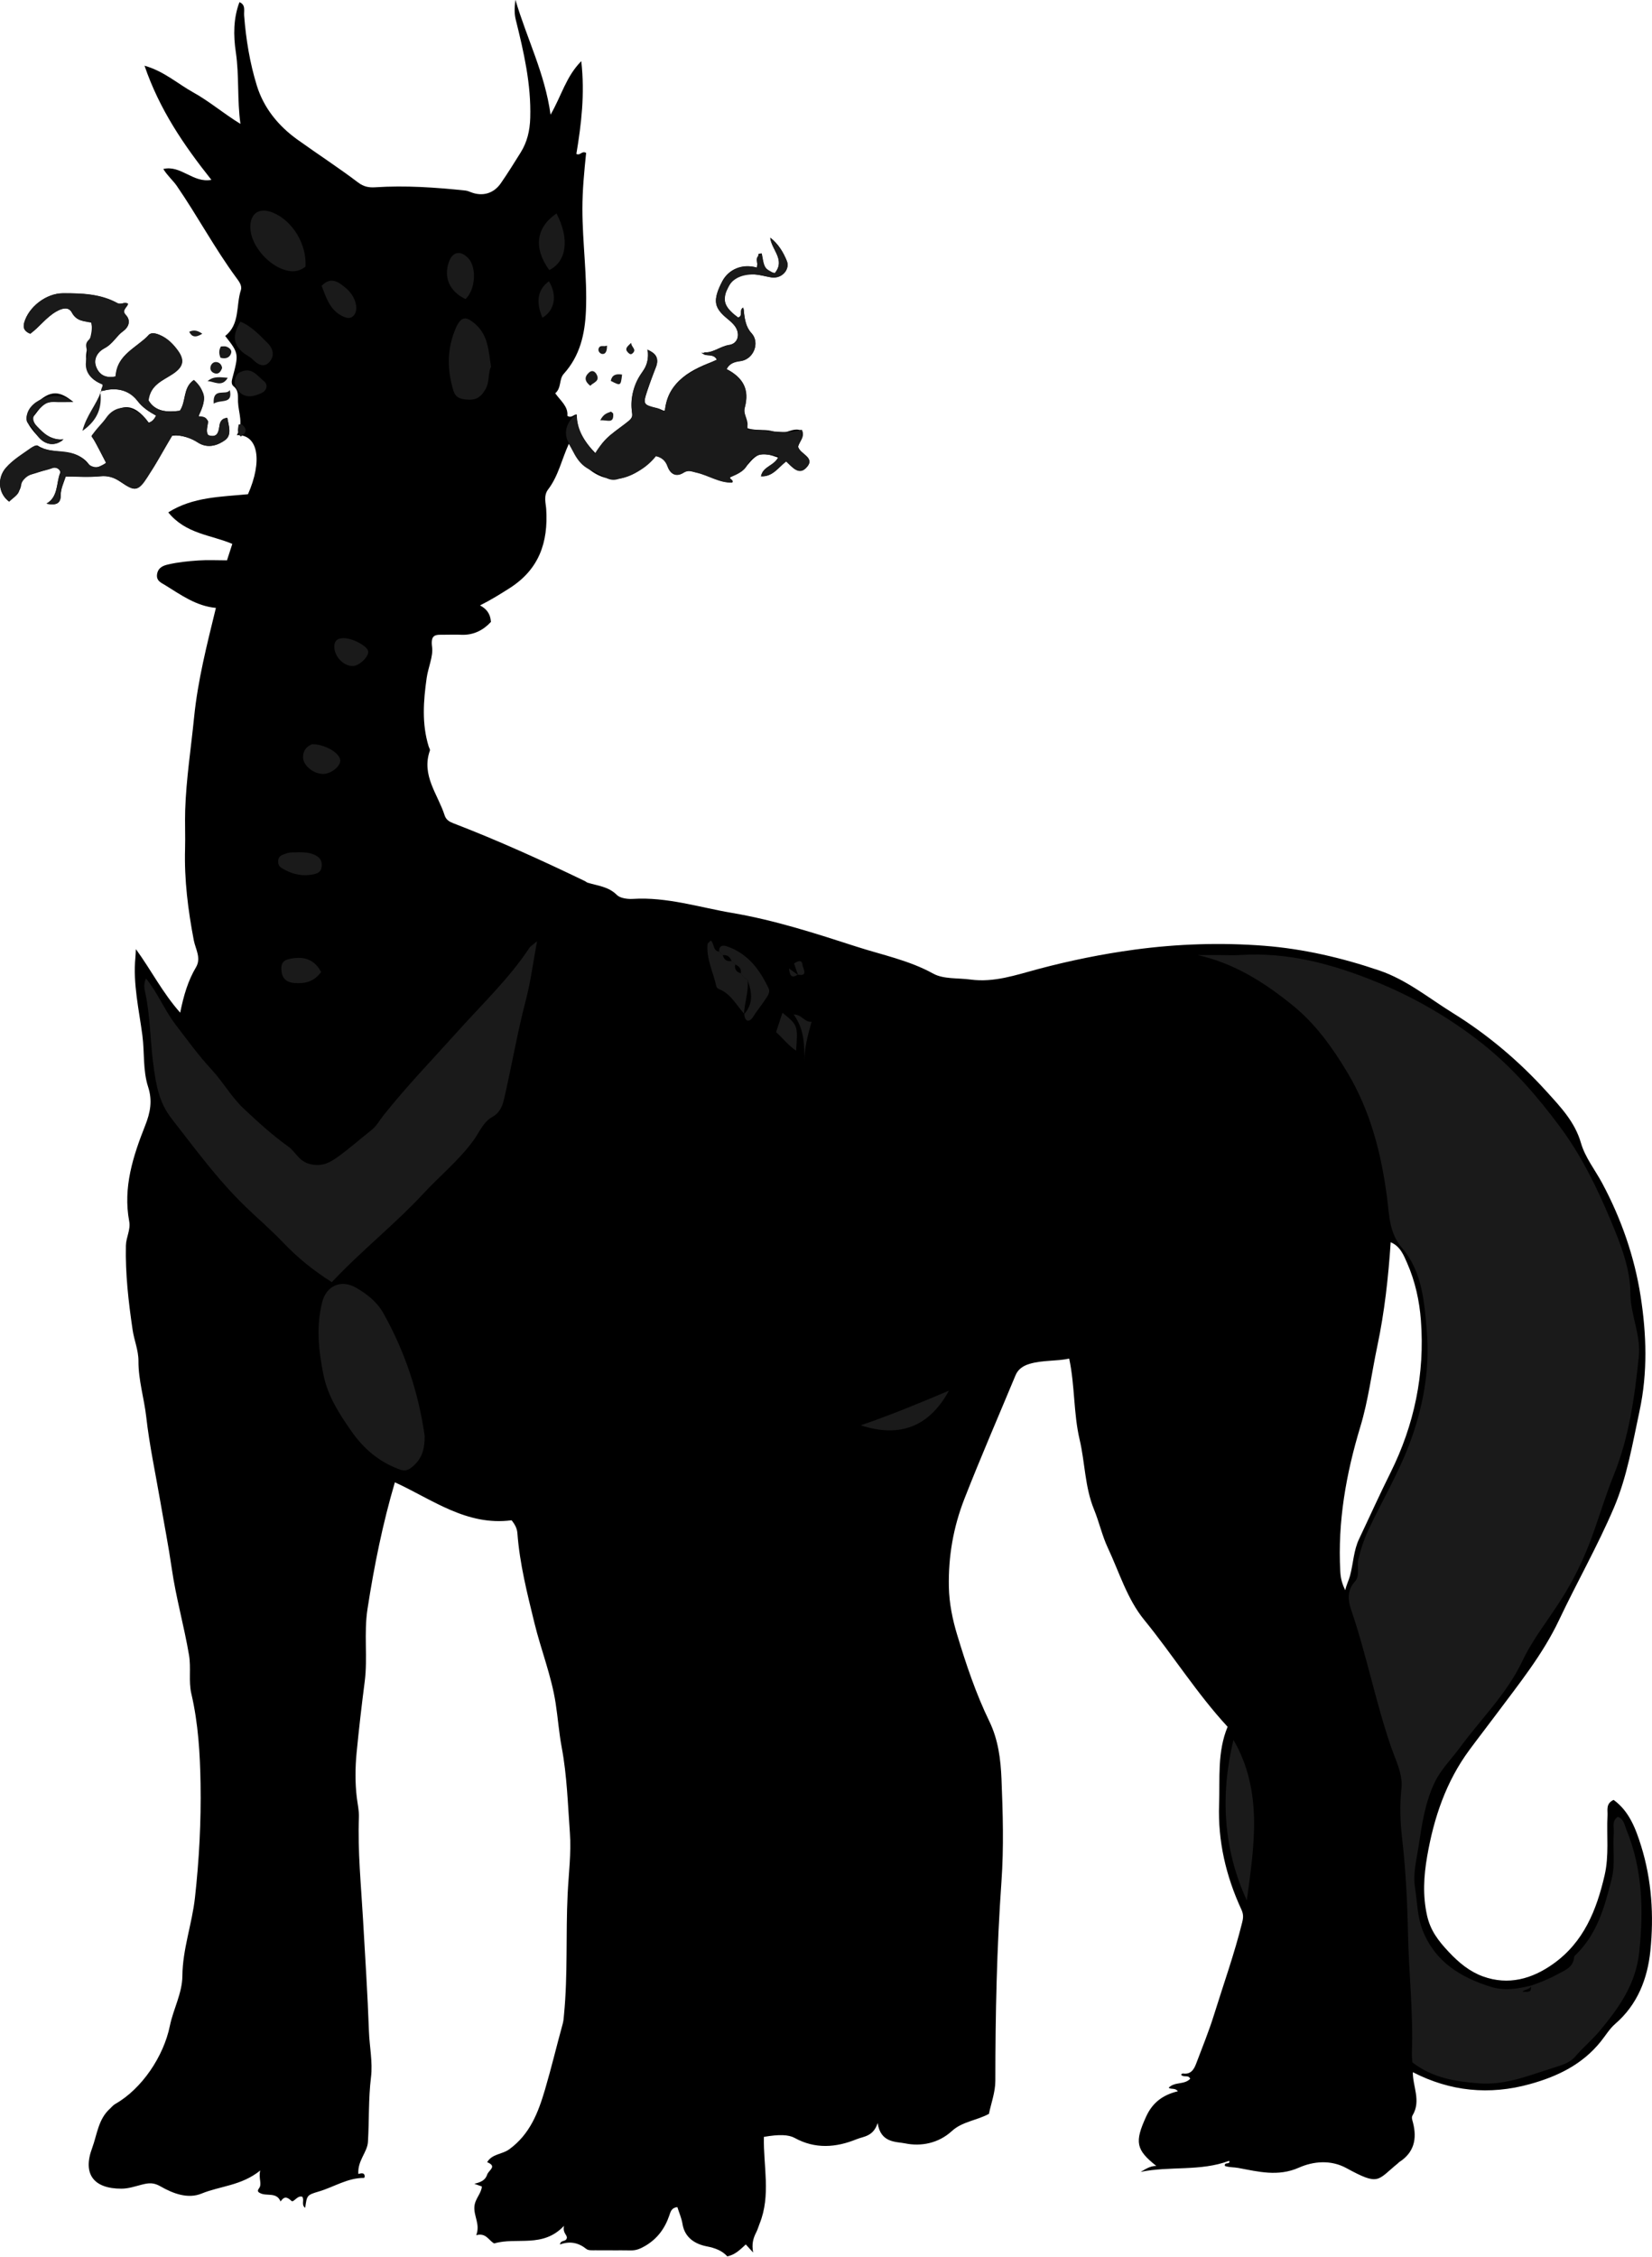 <?xml version="1.0" encoding="utf-8"?>
<!-- Generator: Adobe Illustrator 24.0.2, SVG Export Plug-In . SVG Version: 6.00 Build 0)  -->
<svg version="1.1" id="Layer_1" xmlns="http://www.w3.org/2000/svg" xmlns:xlink="http://www.w3.org/1999/xlink" x="0px" y="0px"
	 width="531.86" height="726.23" viewBox="0 0 531.86 726.23" style="enable-background:new 0 0 531.86 726.23;" xml:space="preserve">
<style type="text/css">
	.st0{fill:#1A1A1A;}
</style>
<g>
	<path d="M155.14,703.62c-0.59-0.21-1.18-0.42-2.43-0.87c2.1-0.51,3.53-1.12,4.14-2.97c0.48-1.44,3.33-2.62-0.01-3.98
		c1.58-2.71,4.81-2.48,7.08-4.13c6.7-4.85,9.37-11.87,11.54-19.23c2.07-7.01,3.76-14.14,5.71-21.19c0.27-0.99,0.32-1.95,0.41-2.93
		c1.26-12.91,0.54-25.88,1.17-38.79c0.32-6.6,1.2-13.22,0.72-19.8c-0.67-9.15-0.92-18.33-2.63-27.44
		c-0.87-4.61-1.22-9.43-1.94-14.11c-1.35-8.86-4.73-17.24-6.85-25.93c-2.32-9.51-4.74-19.01-5.47-28.82
		c-0.12-1.56-0.74-2.79-1.88-4.2c-14.47,1.92-25.62-6.76-37.57-12.22c-3.9,13.2-6.67,26.87-8.81,40.73
		c-1.22,7.89,0.09,15.67-0.9,23.37c-0.98,7.63-1.87,15.26-2.61,22.91c-0.46,4.78-0.51,9.69,0.06,14.44
		c0.25,2.09,0.76,4.21,0.68,6.33c-0.41,10.96,0.7,21.9,1.32,32.78c0.69,12.03,1.48,24.05,1.91,36.11c0.18,4.91,1.26,9.92,0.66,14.79
		c-0.85,6.95-0.56,13.88-0.98,20.81c-0.21,3.36-3.35,5.93-3.1,10.28c0.08,0.14,2.03-0.91,2.06,0.86c-0.08,0.18-0.14,0.44-0.19,0.44
		c-5.31-0.05-9.72,2.94-14.59,4.37c-3.86,1.14-3.83,1.26-4.38,5.25c-1.36-0.94-0.21-2.46-0.92-3.54c-1.6-0.61-2.8,1.99-3.52,1.31
		c-1.54-1.46-2.4-1.39-3.49,0.19c-1.3-3.16-4.52-1.56-6.62-2.71c-0.36-0.2-1.08-0.52-0.36-1.46c1.14-1.48-0.19-3.14,0.43-5.79
		c-6.08,4.9-12.89,4.96-18.89,7.42c-4.41,1.81-9.2-0.02-13.2-2.31c-2.18-1.25-3.65-1.16-5.9-0.6c-2.17,0.54-4.34,1.33-6.73,1.33
		c-8.84,0.01-12.53-4.66-9.41-13.02c1.61-4.32,1.95-9.31,5.76-12.73c0.55-0.5,0.97-1.09,1.7-1.5c8.6-4.91,15.58-15.34,17.58-25.15
		c1.1-5.4,3.98-10.45,4.03-16.07c0.07-8.62,3.11-16.69,4.05-25.18c1.35-12.2,2-24.37,1.8-36.62c-0.16-9.74-0.74-19.46-2.96-28.99
		c-0.96-4.12-0.04-8.24-0.76-12.48c-1.58-9.34-4.2-18.45-5.55-27.83c-1.05-7.26-2.47-14.47-3.71-21.71
		c-1.55-9.01-3.48-17.97-4.5-27.03c-0.68-6.03-2.55-11.88-2.51-18c0.02-3.48-1.4-6.71-1.89-10.09c-1.32-8.97-2.36-17.97-2.16-27.08
		c0.06-2.68,1.58-5.08,1.07-7.8c-2.04-10.9,1.23-20.97,5.14-30.84c1.66-4.18,2.39-7.98,0.95-12.43c-1.73-5.32-1.13-11.05-1.85-16.58
		c-1.09-8.3-3.06-16.58-2.25-25.06c0.06-0.64,0.08-1.29,0.16-2.7c4.99,6.86,8.53,13.98,14.26,20.45c1.12-5.53,2.52-10.29,5.09-14.61
		c1.76-2.96-0.17-5.89-0.7-8.64c-1.86-9.74-3.1-19.48-2.82-29.41c0.12-4.16-0.09-8.34,0.04-12.5c0.32-10.03,1.88-19.94,2.87-29.9
		c1.19-11.89,4.14-23.39,7.02-35.19c-6.33-0.58-11.26-4.18-16.37-7.34c-1.25-0.77-2.96-1.39-2.55-3.64c0.39-2.12,2.15-2.68,3.54-3
		c3.18-0.74,6.47-1.07,9.74-1.29c2.98-0.2,5.98-0.04,9.21-0.04c0.56-1.74,1.09-3.38,1.71-5.29c-6.91-2.94-14.94-3.16-20.62-10.14
		c7.98-5.03,16.91-4.98,25.67-5.85c4.67-10.55,3.4-19.29-3.61-19.01c2.28-3.64,0.54-7.12,0.4-10.67c-0.07-1.8,0.29-3.67-1.42-5.04
		c-0.72-0.57-0.68-1.52-0.47-2.32c2.19-8.22,2.2-8.21-2.24-13.89c4.82-3.75,3.43-9.73,5.04-14.73c0.49-1.5-0.67-2.91-1.5-4.05
		c-6.95-9.45-12.47-19.83-19.11-29.49c-1.24-1.8-2.91-3.14-4.36-5.46c5.71-1.34,9.57,4.61,15.49,3.5
		c-8.9-11.2-16.69-22.59-21.53-36.73c6.22,1.73,10.67,5.81,15.68,8.58c5.22,2.89,9.84,6.87,15.2,10.14
		c-1.09-7.79-0.36-15.48-1.49-23.11c-0.8-5.38-0.8-10.84,1.17-16.07c2.1,0.88,1.39,2.75,1.51,4.32c0.59,7.67,1.84,15.28,4.1,22.58
		c2.22,7.16,6.9,12.91,13.01,17.3c6.49,4.66,13.21,9.01,19.57,13.83c1.83,1.39,3.53,1.68,5.5,1.55c9.73-0.64,19.41,0.03,29.07,1.05
		c0.63,0.07,1.25,0.34,1.85,0.57c3.66,1.39,7.24,0.4,9.54-2.92c2.23-3.21,4.29-6.54,6.36-9.85c2.13-3.41,2.98-7.03,3.11-11.18
		c0.32-10.83-2.07-21.18-4.64-31.52c-0.46-1.85-0.49-3.55-0.14-6.5c3.78,12.76,9.5,23.71,11.32,36.99
		c3.57-6.18,4.96-12.23,9.89-17.23c1.2,10.61,0.01,20.29-1.58,29.85c1.26,0.67,1.74-1.13,3.14-0.32c-0.6,5.86-1.2,11.91-1.2,18.02
		c0.01,10.95,1.61,21.83,1.14,32.8c-0.33,7.56-1.94,14.51-7.12,20.25c-1.62,1.79-0.68,4.5-2.76,6.28c1.66,2.37,4.23,4.25,3.9,7.26
		c1.43,0.9,2.04-0.6,3.03-0.41c0.06,4.89,2.33,8.66,6.25,12.67c2.12-5.43,6.82-7.49,10.49-10.66c0.93-0.81,1.28-1.52,1.11-2.44
		c-0.95-5.24,0.86-9.71,3.69-13.94c1.24-1.85,1.5-3.96,1.44-6.38c2.8,1.14,3.48,2.91,2.52,5.45c-0.97,2.59-1.98,5.17-2.85,7.79
		c-1.38,4.19-1.22,4.37,3.27,5.45c0.77,0.19,1.49,0.59,2.41,0.97c1.15-10,8.79-13.54,16.8-16.47c-1.25-2.42-3.14-1-4.34-1.91
		c0.1-0.19,0.23-0.58,0.33-0.57c2.92,0.21,5.09-1.97,7.95-2.39c3.17-0.46,3.71-4.09,1.41-6.62c-0.56-0.61-1.15-1.21-1.82-1.71
		c-4.52-3.38-4.95-6.2-1.84-12.12c2.1-4,6.7-5.81,11.15-4.38c0.18-1.49,0.35-2.98,0.53-4.46c0.35-0.05,0.69-0.1,1.04-0.15
		c0.66,2.64,0.39,6.01,4.25,6.29c3.48-4.36-1.19-7.49-1.44-11.33c2.57,2.01,4.2,4.72,5.31,7.52c1.12,2.81-2.03,5.82-5.27,5.17
		c-1.93-0.38-3.81-0.8-5.79-0.99c-5.15-0.5-6.68,1.76-8.37,5.39c-1.51,3.25-0.32,5.55,3.65,8.57c1.78-0.41,0.28-2.53,1.7-3.2
		c0.48,2.89,0.5,5.92,2.67,8.23c2.79,2.97,0.73,8.35-3.45,8.94c-1.97,0.28-3.52,0.71-4.61,2.61c5.07,2.62,7.66,6.36,5.86,12.45
		c-0.62,2.1,1.58,4.23,0.74,6.58c3.29,1.07,6.32,0.06,9.2,1.34c2.75,1.22,5.65-2.01,8.63-0.42c0.75,2.05-0.91,3.38-1.36,5.01
		c0.49,2.47,5.84,3.44,2.62,6.79c-2.47,2.57-4.63-0.4-6.48-2.09c-2.54,2.11-4.32,5.02-8.03,4.84c0.56-3.31,4.39-3.35,5.45-5.99
		c-5.29-1.87-6.6-1.56-9.87,2.41c-1.29,1.57-2.87,2.83-4.72,3.46c-2.35,0.79,0.76,1.32-0.27,2.09c-3.98,0.18-7.49-2.31-11.41-3.17
		c-1.47-0.32-2.55-1.01-4.1-0.01c-2.41,1.54-4.33,0.58-5.21-2.01c-0.67-1.96-2.07-2.83-3.89-3.38c-8.04,9.43-19.19,11.77-27.9-3.82
		c-2.29,4.97-3.37,10.37-6.67,14.68c-1.56,2.03-0.73,4.54-0.62,6.3c0.69,10.79-2.33,19.44-11.75,25.45
		c-3.03,1.93-6.07,3.83-9.56,5.57c2.07,1.1,3.34,2.65,3.52,5.31c-2.35,2.54-5.48,4.33-9.58,4.14c-1.83-0.09-3.67-0.01-5.5-0.01
		c-2.65,0-4.45-0.26-3.87,3.99c0.4,2.97-1.27,6.54-1.75,9.95c-1.05,7.42-1.59,14.71,0.64,21.98c0.14,0.46,0.52,1,0.4,1.36
		c-2.82,7.98,2.58,14.05,4.76,20.87c0.46,1.44,1.6,2.06,2.77,2.51c14.42,5.54,28.47,11.92,42.38,18.62c0.3,0.14,0.55,0.41,0.85,0.5
		c3.26,1.02,6.74,1.23,9.46,3.98c0.92,0.93,3.18,1.37,5.11,1.25c10.97-0.69,21.38,2.72,32.02,4.52c13.7,2.33,26.9,6.61,40.02,10.85
		c8.22,2.66,16.87,4.36,24.67,8.67c3.33,1.84,7.95,1.36,11.99,1.91c7.57,1.03,14.64-1.46,21.74-3.36
		c10.24-2.73,20.71-4.86,31.08-6.26c13.73-1.86,27.83-2.33,41.74-1.25c12.69,0.99,25.15,3.89,37.2,8
		c8.67,2.96,15.86,8.88,23.59,13.67c11.26,6.98,21.33,15.5,30.2,25.3c4.42,4.89,9.06,9.69,11.02,16.53
		c1.33,4.63,4.55,8.64,6.86,12.96c6.14,11.48,10.39,23.72,12.35,36.4c1.88,12.14,2.3,24.46-0.37,36.89
		c-2.27,10.53-3.98,21.1-8.24,31.09c-5.27,12.35-11.92,24.02-17.66,36.14c-5.29,11.17-13.01,20.66-20.31,30.46
		c-2.83,3.8-5.74,7.53-8.55,11.34c-7.54,10.2-11.45,21.83-13.6,34.21c-1.11,6.4-1.47,12.67-0.04,19.09
		c1.07,4.81,3.63,8.14,7.02,11.74c3.3,3.5,6.72,6.3,10.96,7.84c8.19,2.97,15.81,0.84,22.69-4.07c9.77-6.97,13.89-17.22,16.49-28.45
		c1.49-6.43,0.61-12.87,0.94-19.3c0.09-1.74-0.62-3.77,1.96-4.97c4.99,3.59,7.12,9.24,8.86,14.82c3.43,10.99,4.14,22.47,2.97,33.79
		c-0.91,8.87-4.1,17.24-11.3,23.45c-1.84,1.59-3.13,3.79-4.67,5.7c-5.96,7.41-13.95,11.24-22.8,13.69
		c-13.08,3.63-25.66,2.36-37.69-3.83c-0.1,4.49,2.74,9.18-0.09,13.88c-0.42,0.69-0.09,1.52,0.13,2.35
		c1.34,5.19,0.38,9.65-4.46,12.72c-0.14,0.09-0.23,0.24-0.36,0.35c-6.8,5.53-5.94,7.38-16.63,1.56c-4.96-2.7-10.54-2.24-15.29-0.14
		c-6.71,2.97-13.03,1.29-19.47,0.1c-1.45-0.27-2.94-0.16-4.34-0.64c-0.31-1.31,1.4-0.45,1.47-1.36c-0.04-0.1-0.12-0.3-0.12-0.3
		c-9.22,3.47-19.08,1.62-28.49,3.57c1.56-0.85,2.98-1.93,5.05-1.93c-6.56-5.19-7.03-7.67-3.26-15.9c2.1-4.59,5.49-6.99,10.2-8.12
		c-0.89-1.19-2.13-0.5-2.96-1.13c1.92-2.02,5.02-0.88,6.93-2.88c-0.55-1.47-2.17-0.23-2.95-1.36c0.17-0.11,0.4-0.38,0.59-0.35
		c2.56,0.39,3.58-1.29,4.31-3.24c1.95-5.17,4.06-10.31,5.7-15.58c3.09-9.94,6.61-19.75,9.11-29.88c0.4-1.61,0.37-2.67-0.3-4.12
		c-4.94-10.72-7.57-21.91-7.15-33.81c0.29-8.36-0.63-16.82,2.74-24.94c-9.92-10.73-17.67-23.15-26.89-34.45
		c-5.47-6.71-7.99-15.29-11.66-23.11c-1.85-3.94-2.81-8.35-4.46-12.38c-2.97-7.26-2.88-15.03-4.63-22.47
		c-1.99-8.45-1.5-17.27-3.36-26.07c-4.29,0.9-8.47,0.44-12.7,1.67c-2.49,0.72-3.89,2.02-4.59,3.72
		c-5.5,13.23-11.22,26.36-16.44,39.71c-3.59,9.19-5.2,18.53-5.01,28.34c0.1,5.33,1.18,10.51,2.67,15.44
		c2.86,9.48,6.03,18.92,10.37,27.87c2.86,5.88,3.64,12.23,3.9,18.5c0.45,11,0.77,22.08-0.01,33.05
		c-1.51,21.36-1.96,42.71-1.97,64.11c0,3.67-1.39,7.34-2.06,10.63c-4,2.17-8.58,2.46-11.92,5.52c-4.34,3.99-9.99,5.03-15.05,3.98
		c-2.79-0.58-7.93-0.04-8.85-6.56c-1.42,4.39-4.49,4.29-6.81,5.23c-6.61,2.7-13.34,3.2-19.89-0.41c-1.98-1.09-5.03-1.2-9.93-0.35
		c-0.22,9.34,2.31,18.75-1.37,27.89c-0.36,0.9-0.61,1.86-1.05,2.72c-1.15,2.24-1.5,3.94-1.05,6.6c-0.93-1.02-1.59-1.75-2.36-2.59
		c-1.76,1.57-3.33,3.29-5.95,3.83c-1.69-1.84-3.87-2.68-6.62-3.22c-3.59-0.7-7.07-2.67-7.8-7.18c-0.3-1.87-1.1-3.65-1.66-5.46
		c-1.89,0.24-2.15,1.39-2.61,2.74c-1.41,4.13-3.83,7.47-7.77,9.77c-1.52,0.88-2.83,1.45-4.54,1.43c-3.83-0.06-7.67,0.01-11.5-0.04
		c-0.98-0.01-2.23,0.11-2.88-0.42c-2.55-2.05-5.31-2.6-8.51-1.44c0.29-1.64,1.94-0.7,2.23-2.12c0.12-1.03-1.41-1.53-0.91-3.89
		c-6.87,7.3-15.22,3.53-22.47,5.67c-1.75-0.87-2.57-3.53-5.79-2.66c1.33-3.51-0.8-6-0.6-9.15
		C152.93,707.5,154.92,706.01,155.14,703.62z M433.11,511.73c0.35-1.72,1.13-3.13,1.55-4.72c1.04-3.92,1.13-8.07,2.91-11.8
		c3.37-7.08,6.58-14.24,10.08-21.25c7.71-15.48,11.1-31.83,9.81-49.04c-0.47-6.32-1.86-12.62-4.43-18.46
		c-1.09-2.47-2.19-5.4-5.3-6.7c-0.76,11.42-2,22.5-4.3,33.4c-1.83,8.65-2.92,17.53-5.46,25.92c-4.62,15.26-7.33,30.6-6.47,46.55
		C431.6,507.8,432.08,509.71,433.11,511.73z"/>
	<path d="M67.1,140.09c1.95,0.61,3.21-0.11,3.43-2.18c0.17-1.55,0.19-3.02,2.64-3.49c0.48,2.52,1.55,5.51-0.64,7.15
		c-2.35,1.76-5.53,2.85-8.74,0.87c-2.35-1.45-4.91-2.54-8.36-2.24c-2.47,3.78-4.66,8.52-7.69,12.76c-3.77,5.28-3.86,5.41-9.15,1.95
		c-1.86-1.22-3.72-1.96-6.2-1.66c-3.61,0.43-7.3,0.11-11.21,0.11c-0.68,2.03-1.64,3.85-1.63,6.05c0.02,2.8-1.75,3.23-4.45,2.72
		c3.59-2.45,3.02-6.48,4.26-9.76c0.38-1-0.95-2.15-2.32-1.8c-2.51,0.65-4.94,1.57-7.44,2.26c-1.67,0.46-2.59,1.88-2.77,3.14
		c-0.38,2.68-2.25,3.89-3.98,5.35c-3.37-2.44-3.85-7.45-0.95-10.73c2.29-2.6,5.22-4.46,8.13-6.31c0.7-0.45,1.54-1.26,2.22-0.82
		c5.04,3.22,12.29,0.28,16.47,6.09c1.53,2.12,3.54,0.3,5.52-0.48c-1.57-2.97-3.11-5.88-4.72-8.93c1.26-1.36,2.63-2.59,3.7-4.03
		c5.02-6.72,9.85-6.78,14.66-0.08c1.21-0.31,1.86-1.22,2.39-2.26c-2.24-1.3-4.29-2.48-6.01-4.77c-2.57-3.4-6.69-4.5-11.07-3.22
		c-1.67-0.28,1.1-1.72-0.85-2.51c-4.05-1.65-4.65-4.4-4.63-8.55c0.02-3.71,2.51-6.86,1.69-10.9c-2.28-0.44-4.83-0.51-6.29-3.26
		c-0.99-1.86-2.96-1.43-4.8-0.44c-3.4,1.83-5.56,5.11-8.58,7.28c-1.83-0.75-2.42-1.84-1.92-3.59c1.49-5.12,7.06-9.41,12.51-9.42
		c5.91-0.01,11.86,0.2,17.2,3.07c1.4,0.75,2.49-0.39,3.69,0.29c-0.3,1.22-2.19,2.11-0.64,3.76c1.83,1.95,0.53,4.06-0.91,5.06
		c-2.28,1.58-3.42,4.18-6.04,5.53c-1.99,1.03-3.83,3.35-2.56,6.22c1.15,2.58,3.23,3.47,6.29,2.79c0.08-7.06,6.74-9.05,10.51-13.33
		c0.79-0.89,2.44-0.5,3.76,0.09c2.36,1.06,4.11,2.85,5.57,4.81c2.41,3.22,1.83,5.34-1.68,7.71c-3.17,2.14-7.11,3.53-7.76,8.4
		c2.32,3.75,6.1,3.98,10.15,3.39c2.04-3.02,0.98-7.3,4.25-9.68c4.28,4.1,4.46,5.23,1.82,11.4c0.83,0.82,2.4,0.17,3.04,1.7
		C67.05,136.91,65.96,138.47,67.1,140.09z"/>
	<path d="M23.6,129.36c-2.61,0-4.44,0.1-6.25-0.02c-3.47-0.23-4.78,2.59-6.52,4.65c-0.79,0.94,0.02,2.13,0.91,3.04
		c2.34,2.38,4.6,4.84,8.76,4.31c-2.71,2.32-5.71,1.95-8.02-0.59c-4.66-5.14-4.95-6.68-1.89-9.87
		C15.55,125.72,18.67,125.2,23.6,129.36z"/>
</g>
<g>
	<path class="st0" d="M492.91,638.99c2.87-1.01,5.68-2.11,8.38-3.59c2.47-1.35,5.23-2.2,5.5-5.64c0.02-0.27,0.36-0.55,0.59-0.77
		c6.86-6.68,9.25-15.43,11.49-24.32c1.25-4.95,0.25-9.91,0.68-14.85c0.15-1.73-0.76-3.73,1.28-5.15c1.97,0.64,2.17,2.61,2.81,4.17
		c5.18,12.66,5.52,25.74,4.13,39.2c-1.06,10.29-6.37,17.86-12.65,25.39c-2.5,3.01-5.47,5.46-8,8.4c-1.82,2.11-4.71,2.87-7.32,3.69
		c-7.72,2.43-15.2,5.56-23.72,4.9c-7.68-0.6-14.93-1.76-21.37-6.74c-0.05-0.9-0.19-2.06-0.15-3.21c0.46-12.79-0.99-25.52-1.26-38.29
		c-0.21-10.18-0.73-20.44-1.89-30.59c-0.63-5.45-0.8-10.65-0.21-16.15c0.49-4.52-1.93-9.12-3.45-13.55
		c-4.95-14.47-7.83-29.53-12.8-44c-0.96-2.78-1.33-6.09,1.22-8.88c1.82-1.99,0.55-4.84,1.16-7.32c0.79-3.2,1.77-6.22,3.15-9.19
		c4.29-9.18,9.5-17.92,13.13-27.42c4.5-11.81,6.79-24.09,5.76-36.62c-0.77-9.34-1.49-19.26-7.93-26.78
		c-4.2-4.9-4.13-10.42-4.84-15.93c-1.84-14.38-5.34-28.18-12.88-40.73c-4.82-8.02-10.25-15.59-17.57-21.51
		c-9.05-7.33-18.75-13.52-30.59-16.17c2.28,0,4.57,0,6.85,0c2.33,0,4.67,0.13,7-0.02c15.08-0.95,29.18,2.81,43.02,8.38
		c12.68,5.1,24.43,11.89,35.03,20.32c9.51,7.57,17.52,16.82,24.81,26.63c6.84,9.22,11.85,19.45,16.25,29.96
		c3.14,7.5,6.36,15.58,6.37,23.35c0,7.19,3.45,13.52,2.72,20.61c-1.34,13.04-3.13,25.95-8.09,38.19c-2.7,6.66-4.7,13.57-7.18,20.28
		c-2.52,6.83-5.77,13.48-9.72,19.69c-4.2,6.6-9.19,12.83-12.52,19.84c-5.02,10.6-13.33,18.57-20.07,27.79
		c-2.7,3.69-6.05,6.91-8.07,11.09c-3.16,6.54-4.19,13.69-5.25,20.72c-0.66,4.35-1.85,8.77-1.14,13.27
		c0.73,4.66,0.71,9.45,2.52,13.93c4.04,9.99,12.09,14.94,21.91,18c4.54,1.42,8.72,0.59,13.04-0.44c-0.4,1.39-2.01,1.13-2.9,2.02
		C492.89,641,492.89,641,492.91,638.99z"/>
	<path class="st0" d="M172.9,302.88c-1.31,7.07-2.06,13.06-3.58,18.86c-2.68,10.23-4.47,20.64-6.81,30.94
		c-0.59,2.6-1.17,5.19-4.1,6.82c-2.84,1.58-4.12,4.97-6.04,7.58c-4.65,6.34-10.73,11.29-16.03,16.99
		c-9.27,9.99-20.03,18.41-29.51,28.54c-5.85-3.7-10.93-7.78-15.61-12.69c-3.71-3.91-7.89-7.5-11.82-11.27
		c-9.07-8.68-16.42-18.76-24.11-28.62c-4.17-5.35-5.03-10.93-5.89-17.17c-1.1-7.95-0.96-16.04-2.75-23.91
		c-0.27-1.18-0.34-2.57,0.36-4.08c3.79,4.68,5.97,10.21,9.5,14.83c3.78,4.94,7.46,10.01,11.67,14.56c3.7,4,6.34,8.81,10.35,12.56
		c4.57,4.28,9.18,8.51,14.28,12.14c2.5,1.78,3.4,4.94,7.41,5.74c3.97,0.8,6.47-0.93,8.74-2.56c3.7-2.66,7.14-5.74,10.76-8.58
		c1.5-1.18,2.47-3.03,3.69-4.57c7.6-9.56,16.1-18.34,24.25-27.42c7.79-8.67,16.31-16.75,22.79-26.57
		C170.79,304.5,171.4,304.17,172.9,302.88z"/>
	<path class="st0" d="M230.94,115.64c-1.63-1.96-3.45-0.71-5.17-2.12c3.52,0.33,5.73-1.95,8.76-2.37c3.25-0.45,3.97-3.96,1.8-6.51
		c-0.43-0.5-0.9-0.98-1.42-1.41c-5.2-4.3-5.57-6.13-2.45-12.35c2.11-4.22,6.58-6.08,11.51-4.72c0-1.57-1.34-3.54,1.16-4.36
		c0.98,4.53,0.98,4.54,4.25,6.21c3.66-4.25-0.98-7.62-1.44-11.51c2.55,2.06,4.12,4.66,5.29,7.35c1.27,2.92-1.52,5.96-4.85,5.45
		c-2.09-0.32-4.08-1.05-6.29-0.97c-4.25,0.14-7.13,1.94-8.29,5.5c-1.13,3.49-0.16,5.56,3.94,8.41c1.49-0.54,0.28-2.18,1.2-2.95
		c0.26-0.2,0.52-0.08,0.54,0.39c0.14,2.82,0.6,5.5,2.56,7.74c2.66,3.03,0.54,8.31-3.71,8.83c-2,0.25-3.52,0.76-4.39,2.6
		c5.2,2.61,7.36,6.53,5.81,12.58c-0.51,2,1.11,4.29,0.91,6.82c6.18-0.02,11.87,1.68,17.5,0.02c0.83,2.62-0.95,3.92-1.21,5.52
		c0.6,2.51,5.87,3.54,2.53,6.86c-2.37,2.36-4.44-0.32-6.36-2.11c-2.53,1.8-4.34,4.99-8.16,4.76c0.67-3.27,4.45-3.38,5.77-6.55
		c-4.1-0.4-7.83-1.81-10.24,3.02c-1.05,2.1-3.46,2.95-5.54,3.91c0.06,0.66,1.19,0.65,0.83,1.64c-4.16,0.17-7.67-2.34-11.62-3.22
		c-1.49-0.33-2.55-0.92-4.09,0.05c-2.44,1.54-4.29,0.39-5.19-2.09c-0.7-1.9-1.96-2.92-3.71-3.23c-3.27,4.1-7.68,6.35-12.69,7.48
		c-2.93,0.66-4.89-1.84-7.17-2.59c-5.13-1.67-6.44-5.81-8.41-9.58c-1.63-3.12-0.21-6.94,2.71-8.7c0.01,4.91,2.52,8.56,5.92,12.55
		c2.85-4.93,7.16-7.61,11.13-10.66c0.83-0.64,0.93-1.34,0.85-2.1c-0.57-4.93,0.23-9.47,3.3-13.55c1.49-1.97,2.2-4.32,1.58-7.22
		c3.08,1.58,3.8,3.36,2.63,6.01c-0.98,2.22-1.74,4.55-2.51,6.87c-1.63,4.9-1.59,4.93,3.36,6.15c0.74,0.18,1.29,1.12,2.22,0.54
		C215,122,223.5,119.28,230.94,115.64z"/>
	<path class="st0" d="M32.43,126.15c0.23-0.78,0.47-1.56,0.71-2.35c-4.31-1.66-6.48-4.75-5.11-8.93c0.64-1.94-1.34-3.68,0.49-5.46
		c1.51-1.47,1.22-3.61,0.86-5.91c-2.51-0.06-4.75-0.2-6.19-2.86c-1.12-2.07-3.14-1.5-5.17-0.31c-3.18,1.87-5.33,4.89-8.25,7.06
		c-1.76-0.64-2.47-1.72-2.01-3.47c1.33-5.04,7.07-9.52,12.41-9.55c6.08-0.04,12.19,0.14,17.67,3.16c1.3,0.72,2.16-0.6,3.37,0.22
		c-0.03,1.12-2.28,1.92-0.69,3.58c1.72,1.78,0.8,4.01-0.72,5.1c-2.24,1.6-3.38,4.21-6.04,5.51c-2.1,1.04-3.86,3.37-2.77,6.17
		c1,2.56,3.1,3.65,6.18,3.04c0.45-6.94,6.79-9.35,10.95-13.49c0.82-0.82,2.41-0.28,3.73,0.34c2.36,1.11,4.06,2.9,5.47,4.89
		c2.22,3.15,1.69,5.23-1.58,7.42c-3.17,2.13-7.23,3.33-7.89,8.54c1.99,3.61,5.8,3.84,10.05,3.34c2.15-2.86,0.96-7.43,4.52-9.95
		c3.97,3.48,4.02,7.26,1.33,11.73c5.16-0.14,2.05,3.8,3.14,5.98c5.43,2.12,2.06-5.8,6.31-5.35c0.38,2.43,1.57,5.44-0.81,7.09
		c-2.44,1.69-5.65,2.76-8.77,0.68c-2.34-1.56-5.02-2.13-7.95-2.55c-2.68,4.54-5.3,9.21-8.17,13.72c-2.91,4.57-4.09,4.75-8.64,1.56
		c-2.05-1.44-4.07-2.03-6.62-1.83c-3.63,0.29-7.29,0.07-11.19,0.07c-0.55,2.15-1.55,3.95-1.53,6.17c0.02,2.82-1.89,3.1-4.6,2.54
		c4.08-2.29,3.05-6.56,4.42-9.83c0.35-0.82-1.01-2.2-2.4-1.61c-4.04,1.71-9.77,0.84-10.78,7.33c-0.21,1.33-2.11,2.39-3.2,3.53
		c-3.53-2.72-3.91-7.71-1.05-10.98c2.18-2.49,5.04-4.19,7.69-6.12c0.64-0.47,1.77-1.15,2.17-0.9c4.8,2.96,11.39,0.22,15.58,4.86
		c2.07,2.29,4.19,2.74,6.76,0.57c-1.49-2.82-2.76-5.88-4.68-8.48c1.45-2.4,3.37-3.98,4.79-6.02c3.41-4.87,9.6-3.99,13.64,1.61
		c1.2-0.34,1.86-1.23,2.38-2.28c-2.27-1.26-4.27-2.51-6.02-4.76c-2.89-3.73-7.35-4.45-11.96-2.96L32.43,126.15z"/>
	<path class="st0" d="M136.73,462.11c-0.04,3.69-0.52,6.82-3.62,9.6c-1.7,1.52-2.72,1.8-4.54,1.13c-6.5-2.39-11.45-6.57-15.44-12.27
		c-3.94-5.64-7.61-11.32-8.99-18.15c-1.57-7.75-2.39-15.54-0.42-23.37c1.34-5.3,6.1-7.44,10.91-4.66c3.55,2.05,6.74,4.52,8.84,8.28
		C130.38,435,134.74,448.15,136.73,462.11z"/>
	<path class="st0" d="M401.41,611.57c-7.66-16.71-8.55-33.98-4.3-51.68C406.68,576.44,403.77,594.03,401.41,611.57z"/>
	<path class="st0" d="M158.08,118.04c-1.03,2.01-0.37,4.73-1.75,7.16c-1.59,2.79-3.16,3.73-6.53,3.35
		c-3.38-0.38-3.68-2.09-4.33-4.67c-1.53-6.08-1.32-11.89,1.04-17.72c1.75-4.32,3.31-4.73,6.62-1.78
		C157.19,107.99,157.3,112.98,158.08,118.04z"/>
	<path class="st0" d="M98.35,85.81c-2.39,1.86-4.82,1.84-7.7,0.69c-5.1-2.04-9.91-8-10.06-13.15c-0.13-4.69,2.85-6.72,7.25-4.93
		C94.18,71,98.81,78.6,98.35,85.81z"/>
	<path class="st0" d="M239.64,326.28c-2.56-2.76-4.26-6.39-8.01-7.92c-0.51-0.21-0.9-0.48-1-0.94c-0.98-4.52-3.26-8.78-2.84-13.58
		c0.03-0.38,0.62-0.71,1.05-1.17c1.2,0.98,0.61,3.34,2.69,3.56c0.39,0.38,0.77,0.76,1.16,1.15c0.41,1.45,1.31,2.13,2.84,1.85
		c0.39,0.38,0.77,0.77,1.16,1.15c-0.28,1.53,0.4,2.44,1.85,2.84c0.51,0.93,1.22,1.65,2.15,2.16c0.39,3.76-1.03,7.34-1.17,11.05
		L239.64,326.28z"/>
	<path class="st0" d="M277.11,458.67c10.25-3.52,19.14-7.25,28.4-11.15C299.26,458.98,289.84,462.83,277.11,458.67z"/>
	<path class="st0" d="M232.68,307.38c-0.39-0.38-0.77-0.76-1.16-1.15c-0.04-1.99,1.15-2.18,2.62-1.66
		c6.61,2.31,10.44,7.41,13.29,13.44c0.67,1.42-0.41,2.64-1.06,3.64c-1.23,1.92-2.72,3.65-3.94,5.62c-1.06,1.7-2.69,1.74-2.8-0.98
		l-0.13,0.14c3.12-3.39,2.61-7.17,1.17-11.05c-0.93-0.51-1.65-1.23-2.15-2.16c0.2-1.48-0.56-2.33-1.85-2.84
		c-0.39-0.38-0.77-0.77-1.16-1.15C235.02,307.93,234.16,307.18,232.68,307.38z"/>
	<path class="st0" d="M176.84,86.93c-5.14-7.12-4.3-13.71,2.32-18.24C183.42,76.83,182.5,84.06,176.84,86.93z"/>
	<path class="st0" d="M149.88,96.24c-5.12-2.38-7.16-6.99-5.33-12.03c1.18-3.24,3.73-3.71,6.19-1.14
		C153.56,86.02,153.08,93.24,149.88,96.24z"/>
	<path class="st0" d="M77.39,103.51c3.57,1.45,6.08,4.24,8.73,6.85c1.92,1.89,2.32,4.24,0.63,6.12c-1.82,2.03-3.79,0.81-5.48-0.88
		c-0.9-0.9-2.19-1.39-3.15-2.24C75,110.57,74.83,107.84,77.39,103.51z"/>
	<path class="st0" d="M103.54,91.98c3.07-3.16,5.52-1.16,7.79,0.7c2.79,2.28,4.11,6.15,2.97,8.23c-0.86,1.57-2.1,1.72-3.75,0.98
		C106.2,99.92,105.08,95.86,103.54,91.98z"/>
	<path class="st0" d="M96.08,274.27c1.98-0.01,3.88,0.05,5.7,1.08c1.55,0.88,1.99,2.1,1.75,3.71c-0.23,1.55-1.24,2.03-2.71,2.32
		c-3.28,0.64-6.27,0.08-9.17-1.49c-1.17-0.63-2.19-1.09-2.1-2.82c0.1-1.86,1.59-2.03,2.63-2.43
		C93.35,274.18,94.77,274.36,96.08,274.27z"/>
	<path class="st0" d="M100.5,239.48c4.11,0,8.82,2.8,9.04,5.13c0.19,1.97-3.01,4.51-5.6,4.44c-3.24-0.09-6.37-2.81-6.37-5.39
		C97.57,241.3,98.9,240.14,100.5,239.48z"/>
	<path class="st0" d="M103.38,312.8c-2.41,3.29-5.42,3.78-8.68,3.52c-2.78-0.22-4.06-1.74-4.13-4.55c-0.07-2.84,1.97-3.11,3.9-3.4
		C98.4,307.79,101.48,309.13,103.38,312.8z"/>
	<path class="st0" d="M113.58,214.33c-3.05,0.03-6.05-3.17-5.95-6.41c0.06-1.84,1.17-2.54,2.91-2.56c3-0.04,7.92,2.6,8.01,4.36
		C118.64,211.47,115.58,214.32,113.58,214.33z"/>
	<path class="st0" d="M76.78,120.06c4.19-2.46,6,0.94,8.2,2.6c1.14,0.86,1.34,2.84-0.87,3.86c-2.38,1.11-4.84,1.62-6.8-0.15
		C75.15,124.41,75.01,121.87,76.78,120.06z"/>
	<path class="st0" d="M23.54,129.36c-2.44,0-4.34,0-6.24,0c-1.16,0-2.16,0.12-3.2,0.94c-4.46,3.52-4.52,5.09-0.22,8.87
		c1.82,1.6,3.95,2.22,6.35,2.44c-2.44,2.01-5.61,1.67-7.75-0.93c-1.14-1.38-1.88-3.07-3.28-4.28c-0.86-0.74-0.73-1.86-0.55-2.81
		C9.68,128.26,18.8,125.26,23.54,129.36z"/>
	<path class="st0" d="M249.86,332.14c0.75-2.27,1.39-4.24,2.05-6.23c4.97,4.04,4.97,4.04,4.4,12.19
		C253.77,336.45,252.12,334.19,249.86,332.14z"/>
	<path class="st0" d="M176.72,90.51c2.77,4.49,1.89,9.4-2.09,11.75C172.43,97.02,173.12,93.15,176.72,90.51z"/>
	<path class="st0" d="M258.92,341.71c0.08-5.26,0.13-10.32-3.4-15.24c2.68-0.01,3.42,2.51,5.76,2.35
		C260.03,333.32,258.94,337.41,258.92,341.71z"/>
	<path class="st0" d="M32.3,126.01c0.6,4.99-0.74,9.14-5.76,12.65c1.31-5.09,4.49-8.41,5.89-12.51L32.3,126.01z"/>
	<path class="st0" d="M68.8,129.89c-0.4-5.45,4-2.43,5.19-4.35C75.02,130.21,71.18,128.42,68.8,129.89z"/>
	<path class="st0" d="M70.99,115.13c-0.52-1.32-0.58-2.39,0.12-3.63c0.54,0,1.21-0.16,1.76,0.04c0.94,0.34,1.88,1.09,1.53,2.14
		C73.95,115.04,72.77,115.62,70.99,115.13z"/>
	<path class="st0" d="M190.04,124.15c-1.75-1.39-2.06-2.76-0.43-4.25c1.05-0.96,1.96-0.33,2.45,0.56
		C193.28,122.72,191.01,123.06,190.04,124.15z"/>
	<path class="st0" d="M66.82,122.65c1.98-1.69,4.15-1.24,6.5-1.07C71.46,124.75,68.96,122.72,66.82,122.65z"/>
	<path class="st0" d="M71.51,118.47c-0.4,0.95-0.93,1.89-2.04,1.74c-0.98-0.13-1.86-0.89-1.73-1.97c0.12-0.97,0.87-1.86,1.97-1.73
		C70.7,116.63,71.4,117.38,71.51,118.47z"/>
	<path class="st0" d="M200.28,120.54c-0.44,3.68-0.44,3.68-3.64,2.03C197,120.76,198.16,120.19,200.28,120.54z"/>
	<path class="st0" d="M256.93,313.76c-0.42-1.21-0.84-2.42-1.29-3.72c1.21-0.75,2.59-1.45,2.75,0.62c0.06,0.78,2.01,3.7-1.56,2.97
		C256.82,313.63,256.93,313.76,256.93,313.76z"/>
	<path class="st0" d="M193.25,135.28c1.05-2.17,2.35-2.37,3.47-2.82c0.28,0.26,0.68,0.46,0.7,0.68
		C197.69,136.61,195.38,135,193.25,135.28z"/>
	<path class="st0" d="M77.49,140.5c-1.4-1.48-0.77-2.7-0.66-3.89c0.48,0,0.9-0.13,1.09,0.02C79.5,137.94,79.58,139.18,77.49,140.5z"
		/>
	<path class="st0" d="M195.42,111.2c0.04,1.97-0.54,2.81-1.54,2.71c-0.65-0.06-1.5-0.91-1.13-1.82
		C193.28,110.81,194.36,111.72,195.42,111.2z"/>
	<path class="st0" d="M203.21,110.32c0.01,1.43,1.8,2.02,0.56,3.28c-0.62,0.63-1.03,0.39-1.56-0.13
		C200.96,112.22,201.97,111.52,203.21,110.32z"/>
	<path class="st0" d="M65.13,107.4c-2.21,1.37-3.37,1.03-4.22-0.63C62.2,106.18,63.38,106.15,65.13,107.4z"/>
	<path class="st0" d="M256.82,313.63c-2.24,1.53-2.58-0.15-2.82-1.98c0.98,0.7,1.95,1.41,2.93,2.11L256.82,313.63z"/>
</g>
</svg>

